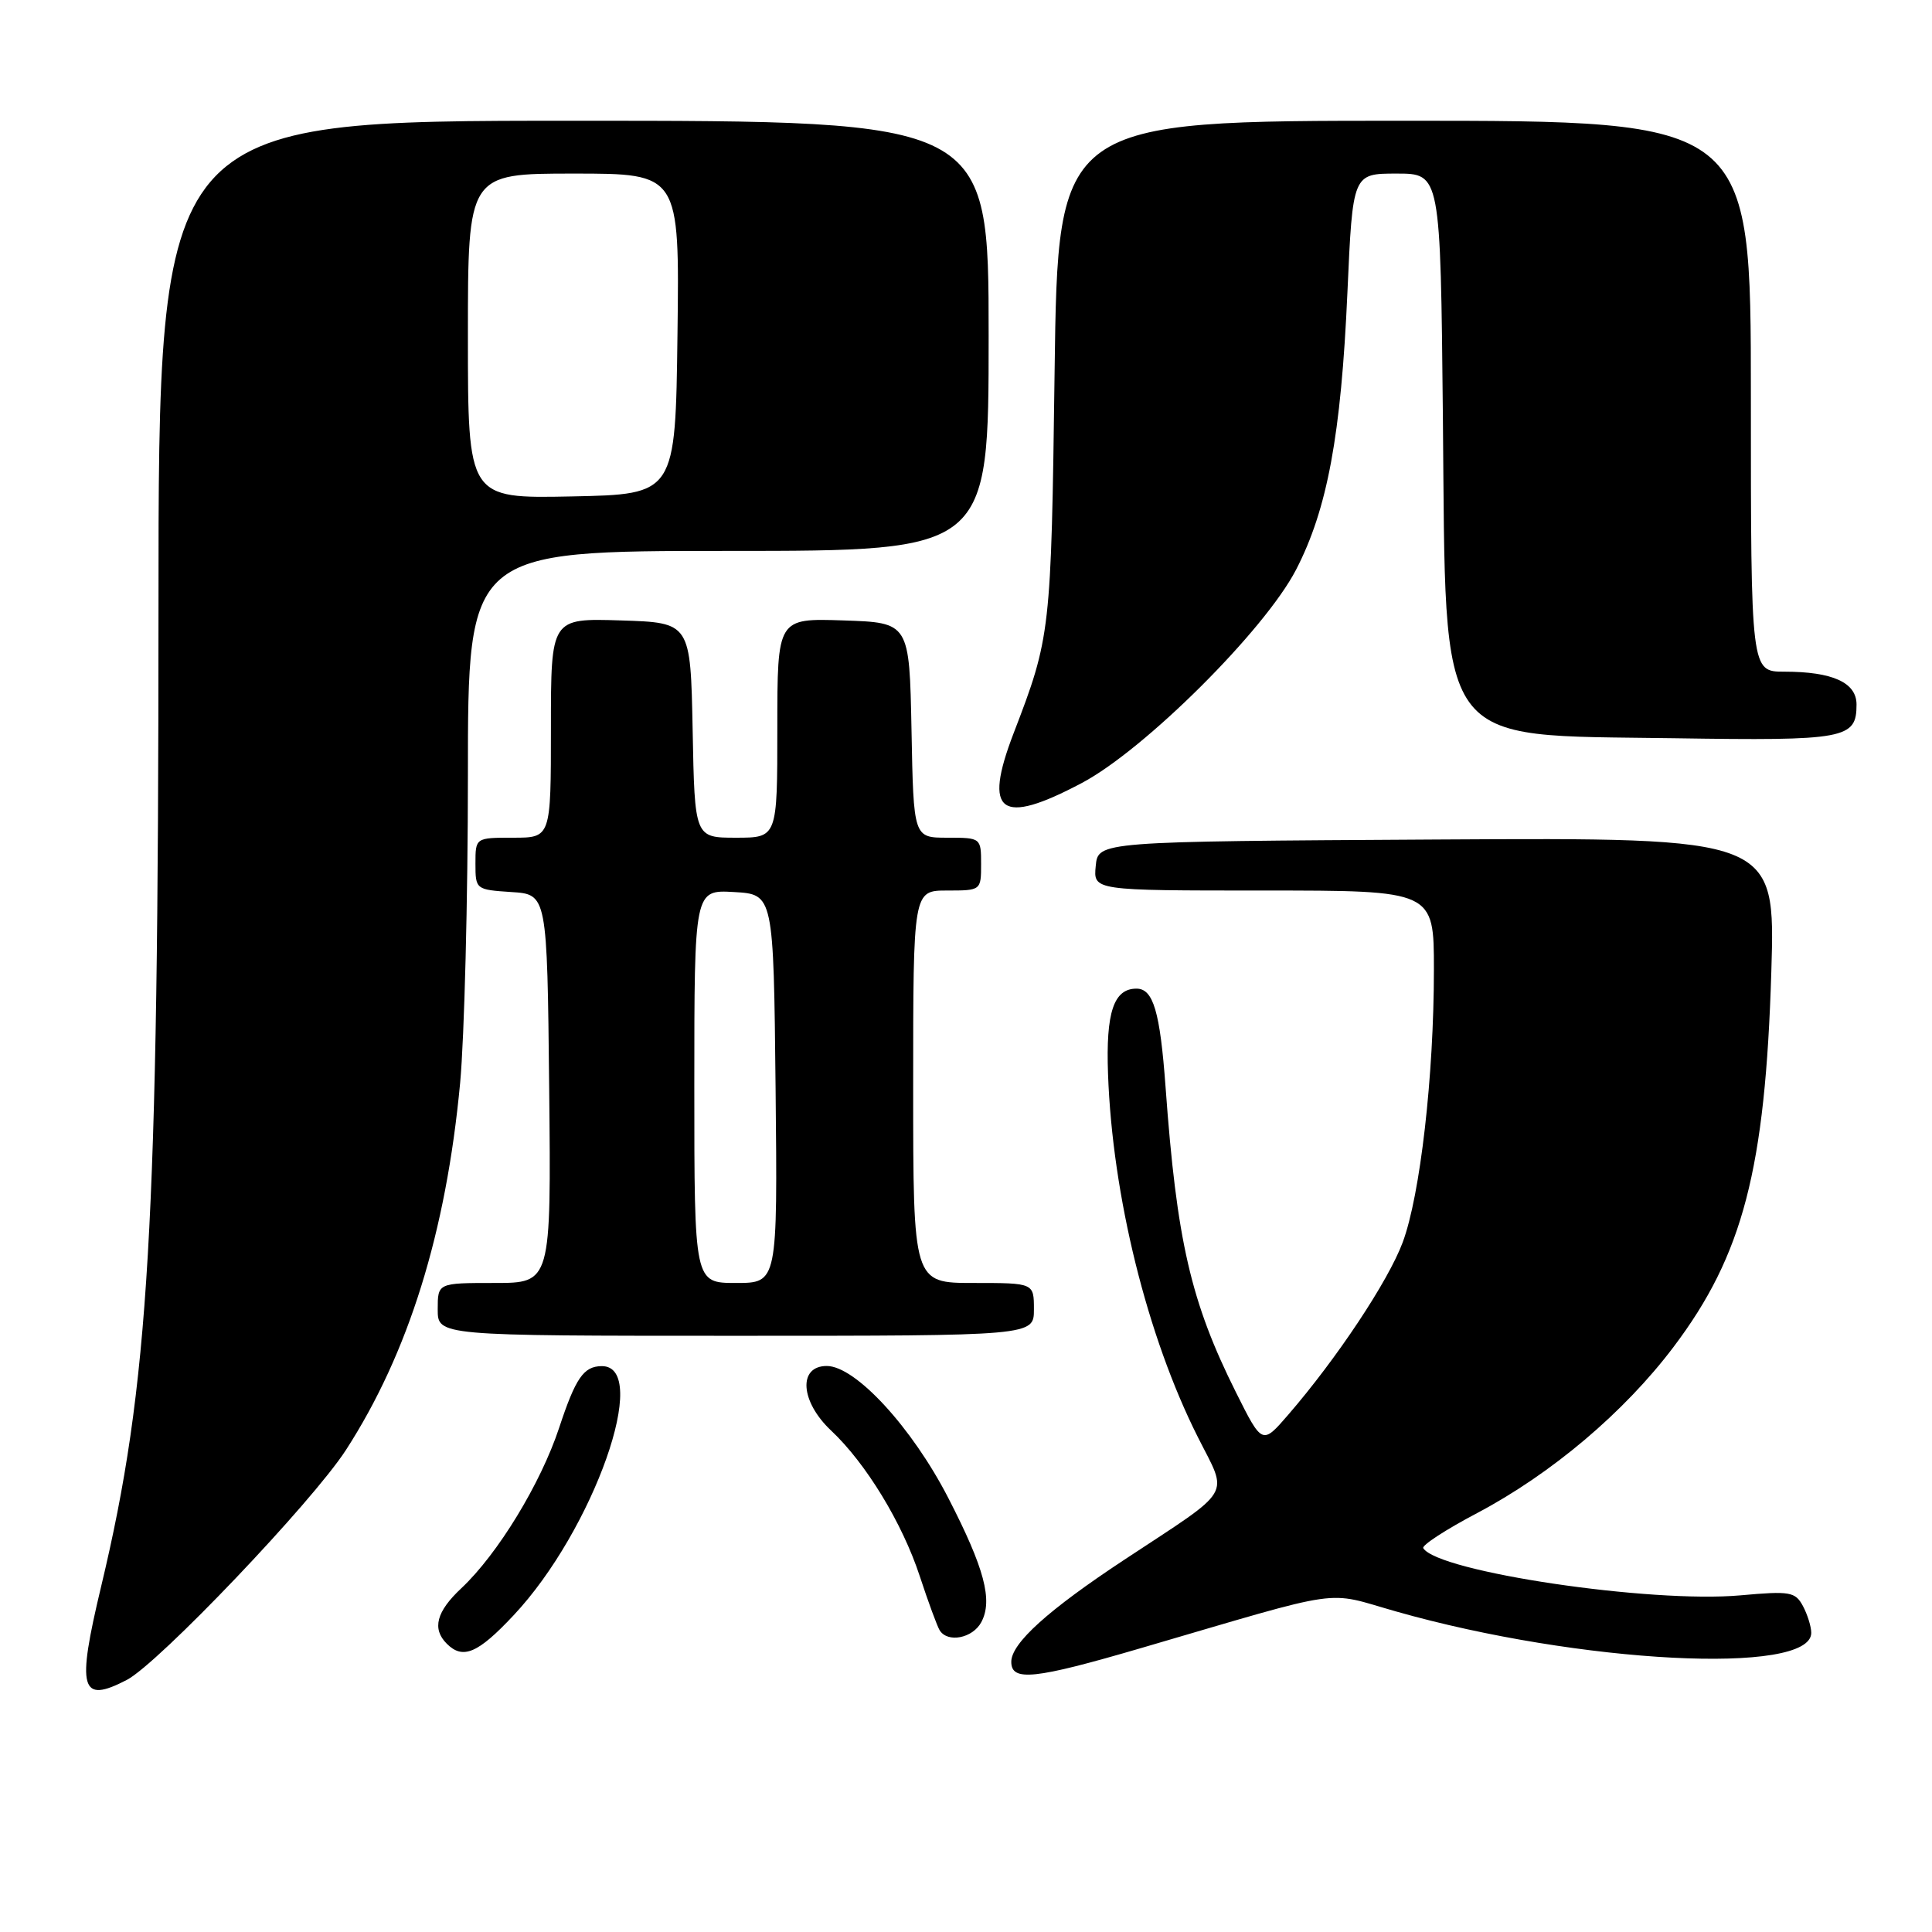 <?xml version="1.0" encoding="UTF-8" standalone="no"?>
<!DOCTYPE svg PUBLIC "-//W3C//DTD SVG 1.1//EN" "http://www.w3.org/Graphics/SVG/1.1/DTD/svg11.dtd" >
<svg xmlns="http://www.w3.org/2000/svg" xmlns:xlink="http://www.w3.org/1999/xlink" version="1.1" viewBox="0 0 256 256">
 <g >
 <path fill="currentColor"
d=" M 16.80 222.60 C 20.99 220.42 41.37 199.04 45.84 192.13 C 54.13 179.30 59.11 163.31 60.97 143.50 C 61.53 137.45 62.00 119.11 62.00 102.75 C 62.00 73.00 62.00 73.00 96.50 73.00 C 131.00 73.00 131.00 73.00 131.00 44.50 C 131.00 16.00 131.00 16.00 76.00 16.00 C 21.00 16.00 21.00 16.00 21.00 80.75 C 20.99 162.78 19.77 183.60 13.40 210.22 C 10.13 223.89 10.65 225.79 16.80 222.60 Z  M 151.16 218.39 C 178.82 210.30 175.36 210.80 185.00 213.53 C 209.27 220.43 240.00 222.01 240.00 216.36 C 240.00 215.54 239.50 213.94 238.90 212.81 C 237.88 210.92 237.20 210.80 230.64 211.39 C 218.72 212.47 190.53 208.28 188.59 205.14 C 188.36 204.77 191.57 202.68 195.73 200.49 C 205.58 195.28 215.22 187.14 221.76 178.47 C 230.95 166.30 233.91 154.92 234.71 128.74 C 235.25 110.98 235.25 110.98 190.37 111.24 C 145.50 111.50 145.50 111.50 145.19 114.75 C 144.87 118.00 144.87 118.00 167.44 118.00 C 190.00 118.00 190.00 118.00 190.00 128.46 C 190.00 142.57 188.19 158.38 185.86 164.63 C 183.94 169.77 177.14 180.01 170.69 187.47 C 167.25 191.45 167.25 191.45 163.76 184.47 C 157.78 172.50 155.92 164.41 154.44 144.00 C 153.71 134.03 152.81 131.00 150.59 131.00 C 147.57 131.00 146.52 134.14 146.82 142.32 C 147.40 158.47 152.00 177.07 158.72 190.42 C 162.76 198.46 163.64 197.00 149.00 206.66 C 138.87 213.34 134.00 217.74 134.00 220.20 C 134.00 222.84 137.05 222.52 151.16 218.39 Z  M 68.05 214.04 C 78.64 202.77 86.35 180.93 79.71 181.02 C 77.33 181.05 76.27 182.59 74.09 189.19 C 71.64 196.60 65.95 205.92 61.14 210.44 C 57.82 213.54 57.22 215.82 59.20 217.80 C 61.33 219.93 63.31 219.10 68.05 214.04 Z  M 130.03 214.94 C 131.58 212.05 130.44 207.79 125.66 198.50 C 120.84 189.13 113.35 181.00 109.55 181.00 C 105.72 181.00 106.04 185.72 110.13 189.56 C 114.74 193.89 119.56 201.81 121.87 208.84 C 122.99 212.25 124.18 215.48 124.51 216.02 C 125.57 217.73 128.89 217.08 130.03 214.94 Z  M 137.00 173.50 C 137.00 170.00 137.00 170.00 129.00 170.00 C 121.00 170.00 121.00 170.00 121.00 144.00 C 121.00 118.00 121.00 118.00 125.50 118.00 C 129.98 118.00 130.00 117.98 130.00 114.50 C 130.00 111.02 129.97 111.00 125.53 111.00 C 121.05 111.00 121.05 111.00 120.78 96.75 C 120.50 82.50 120.50 82.50 111.75 82.21 C 103.00 81.92 103.00 81.92 103.00 96.46 C 103.00 111.00 103.00 111.00 97.53 111.00 C 92.05 111.00 92.05 111.00 91.78 96.75 C 91.50 82.50 91.50 82.50 82.25 82.21 C 73.00 81.92 73.00 81.92 73.00 96.46 C 73.00 111.00 73.00 111.00 68.00 111.00 C 63.00 111.00 63.00 111.00 63.00 114.45 C 63.00 117.85 63.06 117.89 67.75 118.20 C 72.50 118.50 72.50 118.50 72.77 144.25 C 73.03 170.00 73.03 170.00 65.52 170.00 C 58.00 170.00 58.00 170.00 58.00 173.50 C 58.00 177.00 58.00 177.00 97.50 177.00 C 137.00 177.00 137.00 177.00 137.00 173.50 Z  M 143.35 103.75 C 151.69 99.33 167.58 83.50 171.73 75.50 C 175.88 67.48 177.70 57.67 178.54 38.75 C 179.24 23.00 179.24 23.00 185.06 23.00 C 190.87 23.00 190.87 23.00 191.19 55.25 C 191.62 99.77 189.87 97.34 221.81 97.82 C 244.58 98.17 246.00 97.90 246.00 93.35 C 246.00 90.44 242.83 89.00 236.43 89.00 C 232.00 89.00 232.00 89.00 232.00 52.50 C 232.00 16.00 232.00 16.00 186.09 16.00 C 140.18 16.00 140.18 16.00 139.74 49.25 C 139.28 83.82 139.22 84.39 134.30 97.18 C 130.23 107.79 132.55 109.47 143.35 103.75 Z  M 62.00 44.53 C 62.00 23.00 62.00 23.00 76.02 23.00 C 90.04 23.00 90.04 23.00 89.77 44.25 C 89.50 65.50 89.50 65.50 75.75 65.78 C 62.00 66.06 62.00 66.06 62.00 44.53 Z  M 92.00 143.95 C 92.00 117.90 92.00 117.90 97.25 118.20 C 102.50 118.50 102.50 118.50 102.77 144.25 C 103.03 170.00 103.03 170.00 97.52 170.00 C 92.00 170.00 92.00 170.00 92.00 143.95 Z "/>
</g>
</svg>